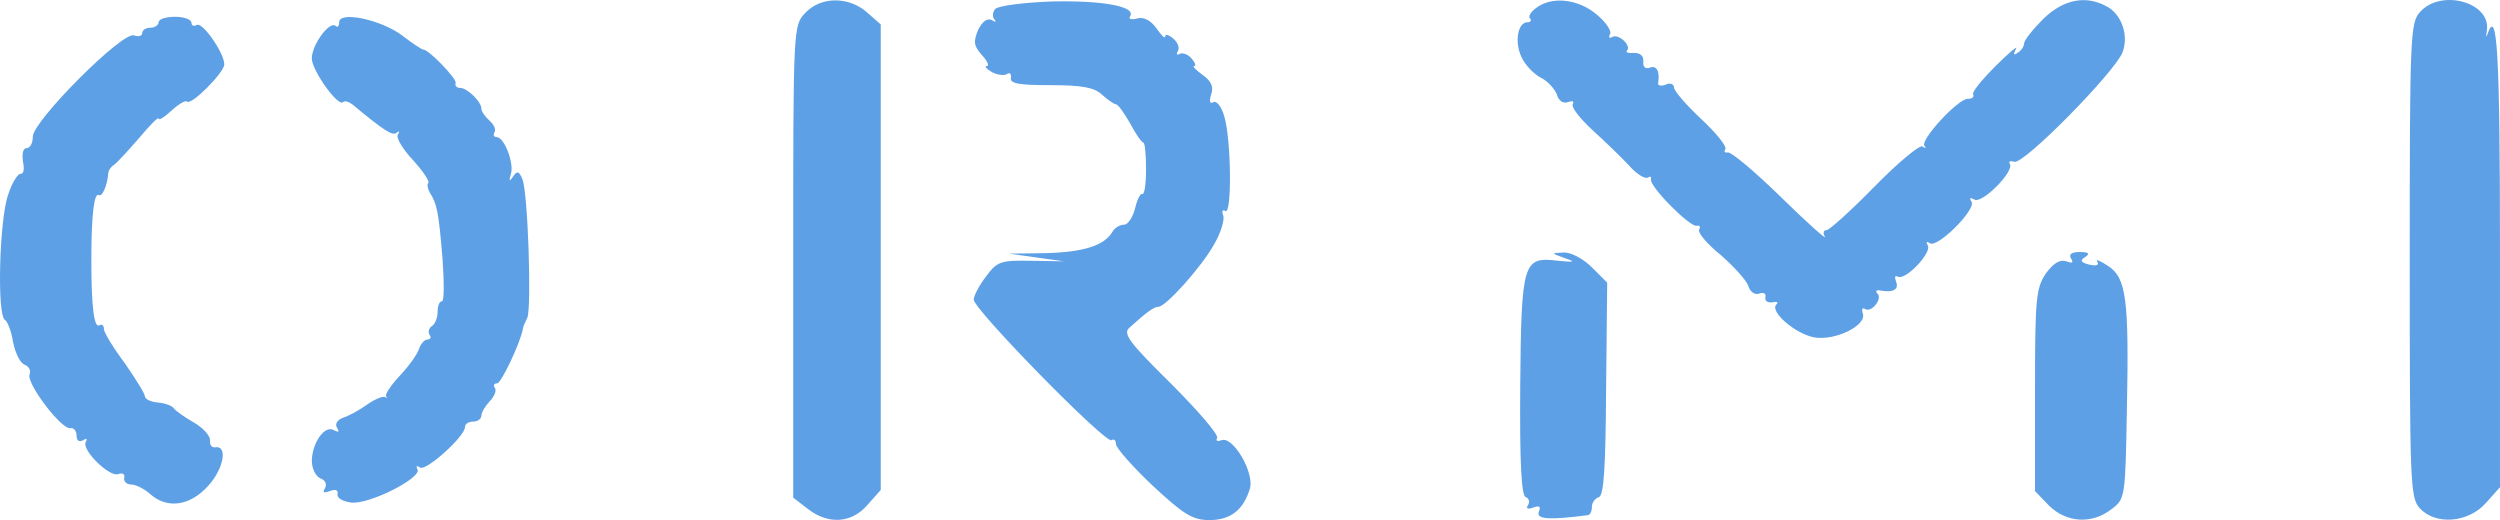 <svg version="1.0" width="609.331" height="126.757" viewBox="0 0 456.998 95.068" xmlns="http://www.w3.org/2000/svg"><path d="M147.198 2.368c-2.2 2.3-2.2 2.6-2.2 45.4v43.2l2.6 2c3.8 3 8.1 2.7 11-.7l2.4-2.7v-85.1l-2.5-2.2c-3.4-3-8.5-2.9-11.3.1zm34.7-.7c-.5.6-.5 1.5-.1 1.9.4.5.1.5-.5.1-.8-.4-1.7.2-2.5 1.8-.9 2.2-.8 2.9.7 4.6 1 1.1 1.4 2 .9 2-.5 0-.1.5.9 1.1.9.5 2.2.7 2.7.4.6-.4.9-.1.8.7-.2 1 1.5 1.3 7.2 1.3s8 .4 9.4 1.7c1.1 1 2.3 1.8 2.6 1.8.4 0 1.5 1.6 2.6 3.5 1 1.9 2.1 3.5 2.4 3.5.3 0 .5 2.2.5 4.9s-.3 4.7-.7 4.5c-.3-.2-.9.9-1.3 2.6-.4 1.6-1.3 3-2 3-.8 0-1.8.6-2.2 1.4-1.5 2.4-5.1 3.6-12 3.8l-6.8.1 5 .7 5 .7-6-.1c-5.5-.1-6.2.1-8.2 2.8-1.3 1.7-2.3 3.6-2.3 4.3 0 1.8 24.1 26.4 25.2 25.7.4-.3.8 0 .8.7s3 4.1 6.7 7.6c5.7 5.3 7.3 6.3 10.4 6.3 3.8 0 6.2-1.8 7.4-5.8.8-2.9-3.1-9.6-5.2-8.8-.8.3-1.1.1-.8-.4.3-.6-3.5-5-8.4-9.9-7.8-7.7-8.9-9.2-7.6-10.3 3.2-2.9 4.5-3.8 5.3-3.8 1.3 0 7.9-7.3 10.2-11.5 1.2-2.1 1.9-4.4 1.6-5.2-.3-.8-.1-1.1.4-.8 1.2.8 1.1-13-.2-17.3-.5-1.8-1.4-2.9-2-2.6-.6.4-.8-.1-.4-1.4.5-1.4 0-2.5-1.6-3.6-1.2-.9-1.9-1.6-1.5-1.6.4 0 .2-.6-.5-1.4-.7-.8-1.7-1.1-2.2-.8-.5.3-.6 0-.3-.5.4-.6 0-1.6-.8-2.3-.8-.7-1.5-.9-1.5-.4s-.7-.2-1.6-1.5c-1.1-1.5-2.3-2.1-3.5-1.8-1.1.3-1.7.1-1.3-.4 1.1-1.8-5-2.9-14.3-2.7-5.3.2-9.9.8-10.4 1.4zm98.9-.2c-1 .7-1.5 1.6-1.1 1.9.3.4.1.7-.5.7-1.7 0-2.4 3.5-1.1 6.3.6 1.4 2.2 3.1 3.5 3.8 1.3.6 2.6 2.1 3 3.1.3 1.2 1.2 1.7 2 1.4.8-.3 1.2-.2.9.4-.3.5 1.3 2.6 3.6 4.7s5.3 5 6.7 6.5c1.3 1.5 2.9 2.5 3.4 2.2.5-.3.7-.2.6.3-.4 1.2 7.2 8.9 8.4 8.5.5-.1.7.2.4.7-.3.5 1.4 2.6 3.9 4.6 2.4 2.1 4.7 4.6 5.1 5.7.3 1.1 1.2 1.7 2 1.4.8-.3 1.3 0 1.1.7-.1.7.5 1 1.3.9.8-.2 1.2 0 .7.4-1.2 1.3 3.4 5.3 6.9 6 3.8.7 9.8-2.2 8.9-4.4-.2-.7-.1-1.1.4-.8 1.2.8 3.3-1.9 2.3-2.8-.4-.4-.2-.7.3-.6 2.5.5 3.7-.1 3.1-1.6-.3-.8-.2-1.2.3-.9 1.4.8 6.3-4.4 5.5-5.7-.4-.7-.2-.8.4-.4 1.4.9 8.5-6.2 7.6-7.6-.5-.7-.2-.8.5-.4 1.4.9 7.4-5.2 6.5-6.5-.3-.5.1-.6.8-.4 1.6.7 18.4-16.4 19.8-20 1.2-3.1-.2-7-2.9-8.4-3.8-2.1-7.9-1.3-11.6 2.3-1.9 1.9-3.5 3.9-3.5 4.5 0 .5-.5 1.3-1.2 1.7-.7.5-.8.3-.3-.7.5-.8-1.2.6-3.7 3.1s-4.4 4.8-4.1 5.2c.2.5-.2.8-1 .8-1.8 0-8.8 7.6-7.9 8.6.4.4.2.5-.4.1-.5-.3-4.5 3-8.8 7.4-4.2 4.3-8.2 7.9-8.7 7.9-.6 0-.7.6-.3 1.2.4.7-3.2-2.5-8-7.2s-9.2-8.4-9.8-8.2c-.5.1-.7-.1-.4-.6.3-.5-1.7-3-4.4-5.5-2.8-2.6-5-5.2-5-5.8 0-.6-.7-.9-1.5-.5-.8.3-1.4.2-1.4-.2.4-2.2-.3-3.4-1.5-2.9-.8.3-1.3-.1-1.2-1.1.1-1.1-.6-1.6-1.7-1.6-1 .1-1.6-.1-1.3-.4.9-.9-1.5-3.2-2.7-2.5-.5.3-.7.1-.4-.5.4-.5-.7-2.2-2.4-3.6-3.4-2.9-8.3-3.4-11.1-1.2zm161.6.7c-1.8 2-1.9 4.2-1.9 45.4 0 40.7.1 43.4 1.8 45.3 2.9 3.2 8.9 2.7 12.1-.9l2.6-2.9v-42c0-37.6-.5-46-2.3-40.8-.2.7-.3.4-.1-.7.8-5.1-8.3-7.7-12.2-3.4zm-413.4 1.9c0 .5-.7 1-1.5 1s-1.5.4-1.5 1c0 .5-.7.7-1.5.4-2.1-.8-18.5 15.7-18.5 18.5 0 1.2-.5 2.1-1.1 2.1-.7 0-.9 1-.7 2.5.3 1.3.1 2.3-.4 2.2-.5-.1-1.6 1.6-2.3 3.8-1.6 4.4-2.1 22-.6 22.9.5.3 1.2 2.2 1.5 4.1.4 2 1.3 3.8 2.1 4.1.8.3 1.2 1.1.9 1.8-.6 1.6 5.9 10.2 7.5 9.8.6-.1 1.1.5 1.1 1.4 0 .9.5 1.2 1.2.8.6-.4.8-.3.5.3-.9 1.4 4.3 6.5 5.9 5.9.8-.3 1.3 0 1.1.7-.1.7.5 1.2 1.3 1.2s2.4.8 3.4 1.7c3.1 2.8 7.3 2.3 10.7-1.5 2.8-3.1 3.6-7.4 1.2-7-.6.1-1-.5-.9-1.3 0-.8-1.2-2.2-2.9-3.2-1.6-.9-3.3-2.1-3.7-2.6-.3-.5-1.7-1-3-1.1-1.2-.1-2.3-.6-2.3-1.1 0-.5-1.7-3.2-3.7-6.1-2.1-2.8-3.8-5.6-3.8-6.2 0-.7-.4-1-.8-.7-1 .6-1.5-3.3-1.5-11.9 0-8.3.5-12.5 1.4-11.9.6.3 1.5-1.7 1.7-4 0-.5.5-1.2 1-1.5.5-.3 2.6-2.6 4.6-4.9 2-2.4 3.6-4 3.6-3.6 0 .4 1-.2 2.3-1.4 1.3-1.2 2.6-2 2.9-1.7.7.8 6.8-5.3 6.8-6.8 0-2.1-4-7.8-5-7.2-.6.3-1 .1-1-.4 0-.6-1.3-1.1-3-1.1-1.6 0-3 .4-3 1zm33 0c0 .7-.3 1-.6.7-1.1-1.1-4.4 3.4-4.4 5.9 0 2.2 4.8 8.9 5.7 8 .3-.3 1-.1 1.7.4 6 5 7.4 5.8 8.1 5.2.5-.4.6-.2.2.4-.3.5.9 2.6 2.8 4.6 1.8 2 3.1 3.9 2.8 4.2-.3.2-.1 1.1.3 1.8 1.3 2 1.6 3.6 2.3 12.1.3 4.2.3 7.7-.1 7.7-.5 0-.8.9-.8 1.9 0 1.1-.5 2.3-1 2.6-.6.4-.8 1.1-.5 1.6.4.5.2.9-.4.9-.5 0-1.2.8-1.5 1.7-.3 1-1.9 3.2-3.5 4.9-1.7 1.8-2.8 3.5-2.5 3.8.2.3.1.4-.2.1-.4-.2-1.9.4-3.3 1.4-1.4 1-3.4 2.1-4.4 2.4-1.1.4-1.5 1.2-1.1 1.8.5.8.3.9-.5.5-1.7-1.1-4 2.2-4.1 5.5 0 1.5.7 2.9 1.6 3.3.9.3 1.2 1.1.8 1.8-.5.8-.2.9.9.5 1-.4 1.6-.2 1.4.6-.1.7 1 1.3 2.5 1.5 3.3.4 13.1-4.6 12.1-6.1-.3-.6-.1-.7.5-.3 1.1.7 8.2-5.7 8.2-7.4 0-.6.7-1 1.5-1s1.5-.5 1.5-1.1c0-.6.7-1.7 1.5-2.6.8-.8 1.3-1.9 1-2.4-.4-.5-.2-.9.4-.9.7 0 4.2-7.3 4.7-10 0-.3.4-1.2.8-2 .8-2 .1-22.9-.9-25.3-.6-1.5-1-1.6-1.7-.5-.7 1-.8.9-.4-.5.6-1.9-1.2-6.7-2.6-6.7-.5 0-.7-.4-.4-.9.3-.5-.1-1.4-.9-2.1-.8-.7-1.5-1.7-1.5-2.2 0-1.3-2.6-3.8-3.9-3.8-.6 0-1-.4-.8-.9.2-.8-4.9-6.1-5.9-6.1-.3 0-2.1-1.2-3.9-2.6-3.9-2.9-11.5-4.5-11.5-2.4zm224 43.1c2.1.7 1.9.8-1.2.5-6.4-.8-6.7.2-6.9 22.9-.1 14 .2 20 1 20.3.6.2.8.9.4 1.5s0 .8 1 .4c1.1-.4 1.4-.2 1 .8-.5 1.4 2 1.5 9 .6.4-.1.7-.7.7-1.5s.6-1.6 1.3-1.8c.9-.4 1.2-5.3 1.3-19.8l.2-19.4-2.8-2.8c-1.6-1.6-3.9-2.8-5.2-2.7-2.3.1-2.3.1.2 1zm92.6.1c.5.8.2.9-.9.5s-2.3.3-3.7 2.2c-1.8 2.7-2 4.4-2 21.4v18.4l2.6 2.7c3.2 3.1 7.8 3.4 11.4.6 2.5-1.9 2.5-2.1 2.8-18.2.4-20.3-.1-24.1-3.5-26.3-1.4-.9-2.3-1.3-1.9-.7.4.6-.2.8-1.5.5-1.6-.4-1.7-.8-.7-1.4.9-.6.6-.9-1-.9-1.5 0-2.1.4-1.6 1.2z" fill="#5ea0e6"/></svg>